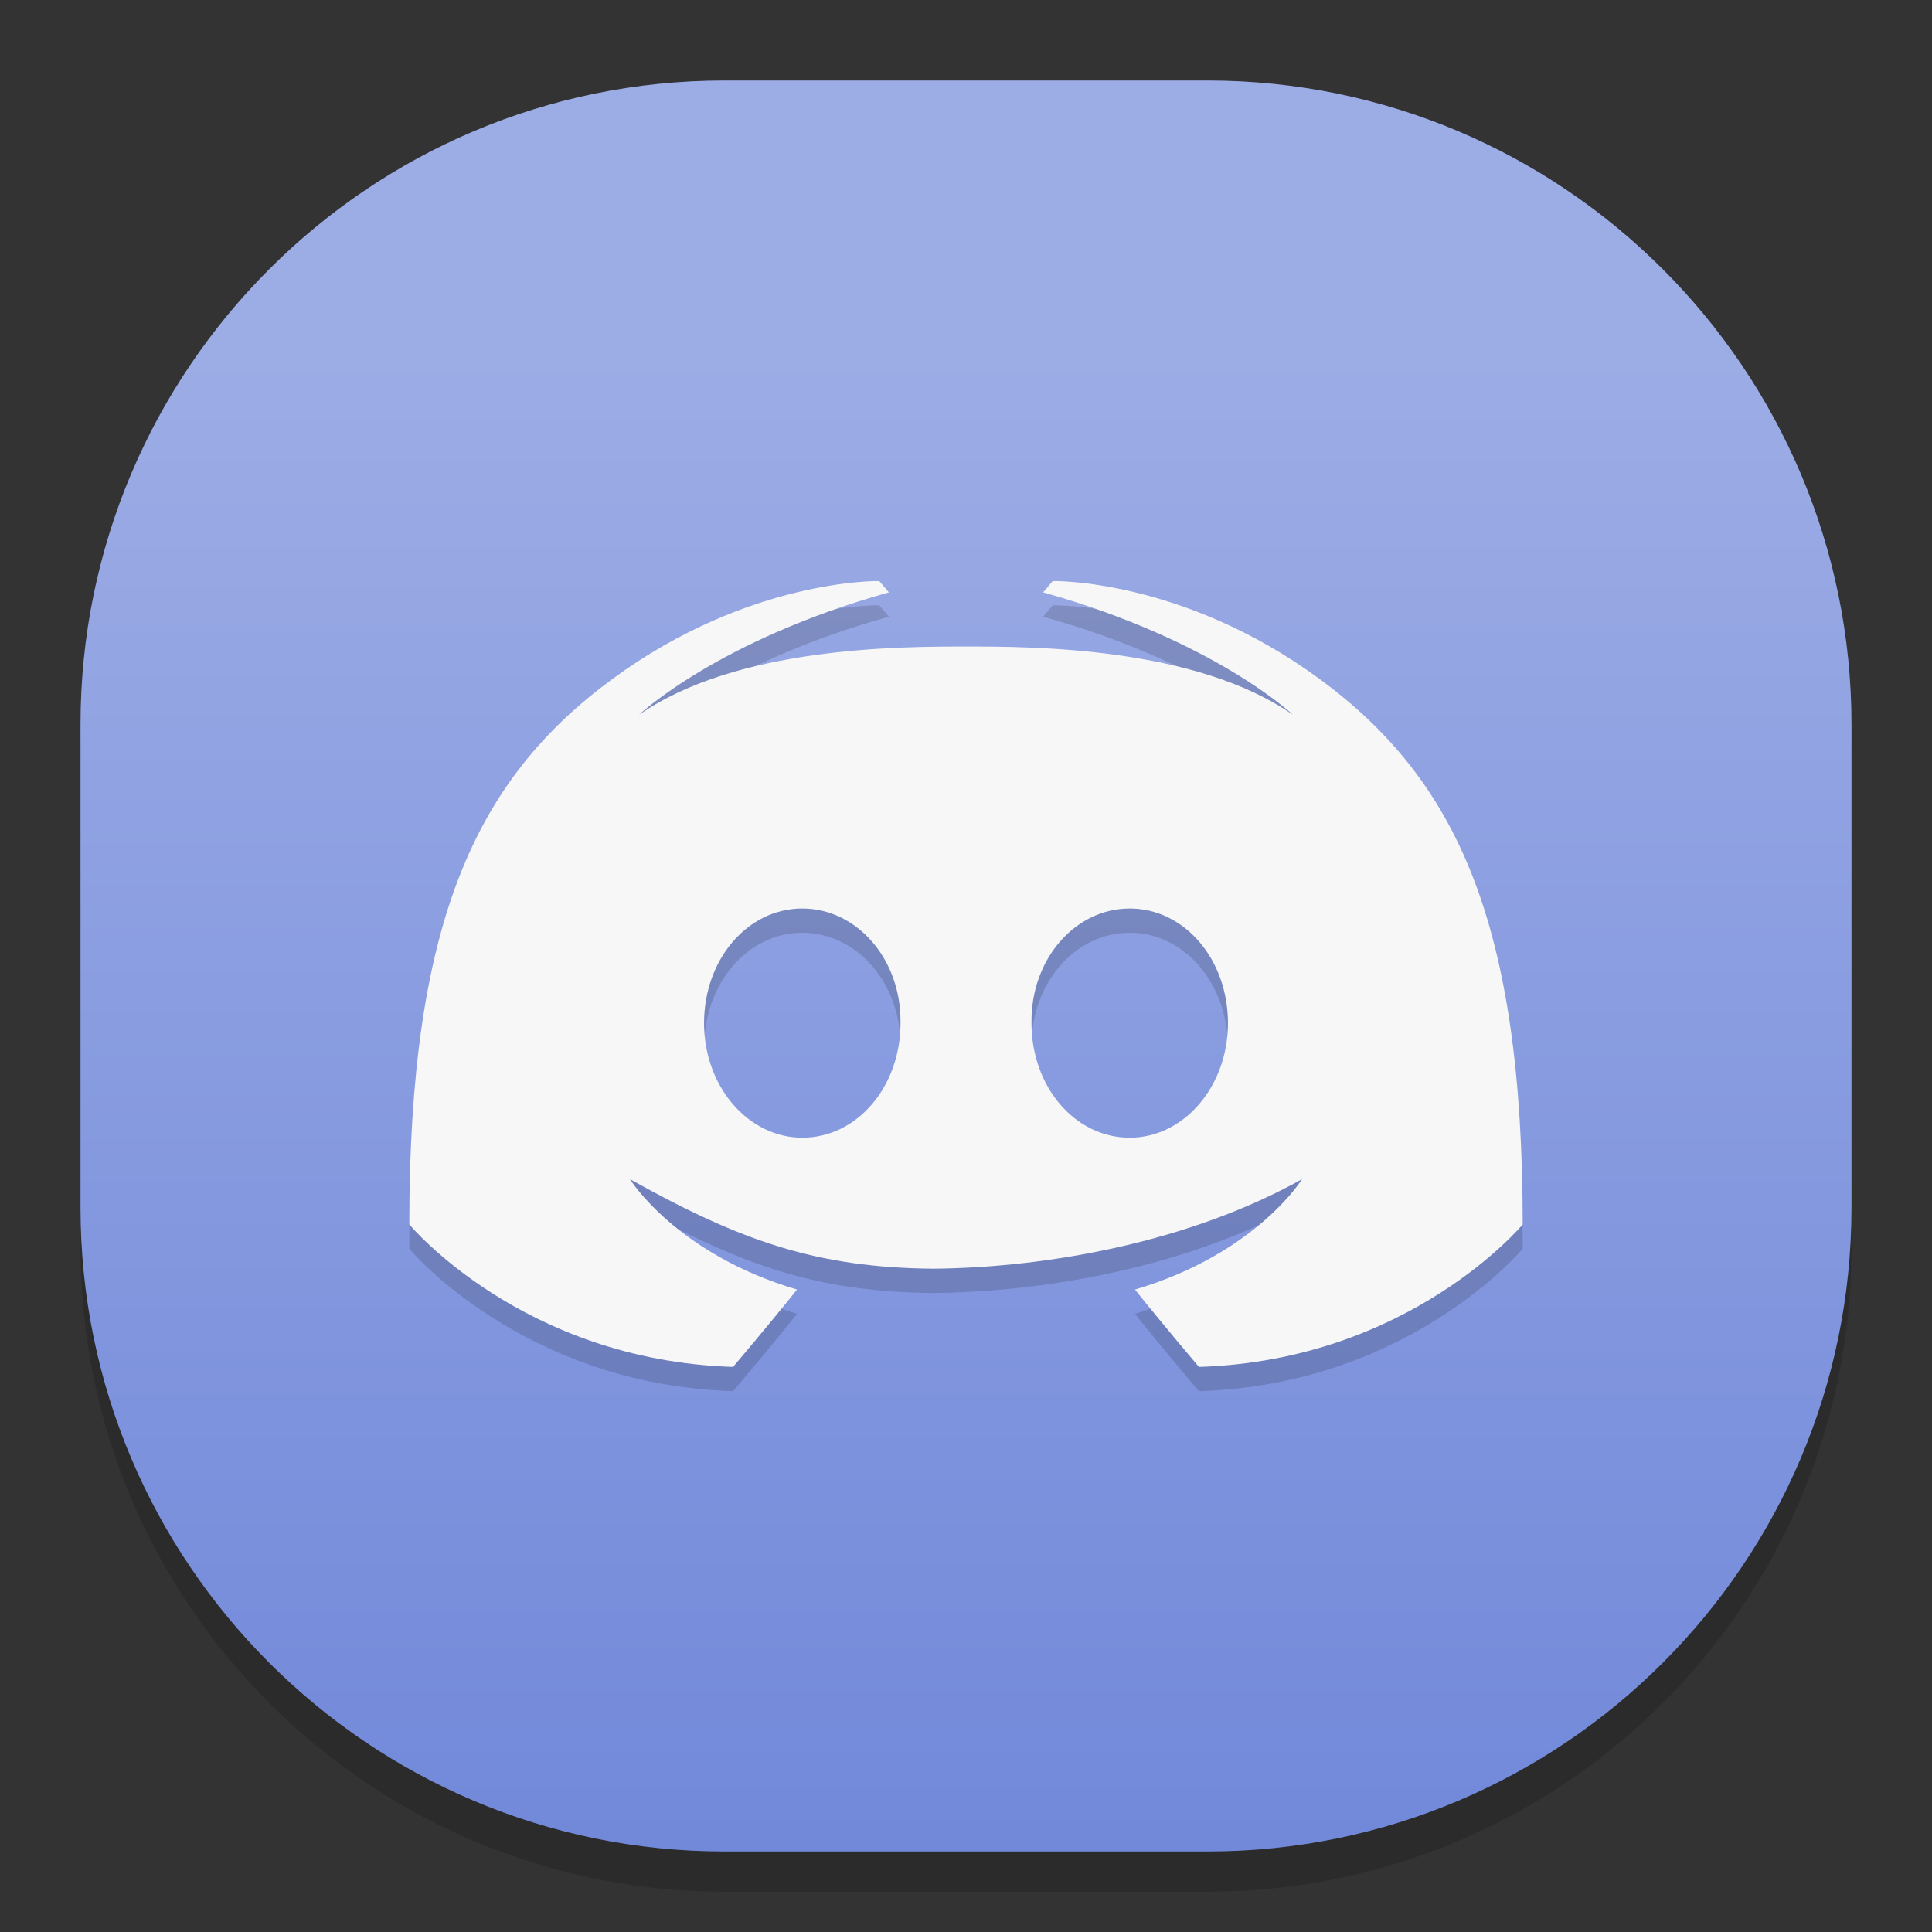 <?xml version="1.0" standalone="no"?><!-- Generator: Gravit.io --><svg xmlns="http://www.w3.org/2000/svg" xmlns:xlink="http://www.w3.org/1999/xlink" style="isolation:isolate" viewBox="0 0 48 48" width="48" height="48"><rect x="0" y="0" width="48" height="48" fill="#333333" stroke="none"/><defs><clipPath id="_clipPath_G61moSdt9MxajK44P9Zw12JZx1PxImbx"><rect width="48" height="48"/></clipPath></defs><g clip-path="url(#_clipPath_G61moSdt9MxajK44P9Zw12JZx1PxImbx)"><g style="isolation:isolate" id="Design"><path d="M 18 3 L 30 3 C 38.831 3 46 10.169 46 19 L 46 31 C 46 39.831 38.831 47 30 47 L 18 47 C 9.169 47 2 39.831 2 31 L 2 19 C 2 10.169 9.169 3 18 3 Z" style="stroke:none;fill:#000000;stroke-miterlimit:10;opacity:0.15;"/><defs><linearGradient id="_lgradient_4" x1="0.5" y1="0.147" x2="0.5" y2="1"><stop offset="0.435%" style="stop-color:#9CACE5"/><stop offset="100%" style="stop-color:#7289DA"/></linearGradient></defs><path d="M 18 2 L 30 2 C 38.831 2 46 9.169 46 18 L 46 30 C 46 38.831 38.831 46 30 46 L 18 46 C 9.169 46 2 38.831 2 30 L 2 18 C 2 9.169 9.169 2 18 2 Z" style="stroke:none;fill:url(#_lgradient_4);stroke-miterlimit:10;"/><g id="Group"><path d=" M 21.845 15.039 C 21.845 15.039 18.623 14.969 15.21 17.476 C 11.797 19.984 10.169 23.547 10.169 31.024 C 10.169 31.024 12.975 34.4 18.213 34.564 C 18.213 34.564 19.091 33.532 19.802 32.642 C 16.792 31.751 15.651 29.899 15.651 29.899 C 18.425 31.449 20.31 32.097 23.186 32.124 C 26.062 32.097 29.575 31.449 32.349 29.899 C 32.349 29.899 31.208 31.751 28.198 32.642 C 28.909 33.532 29.787 34.564 29.787 34.564 C 35.025 34.4 37.831 31.024 37.831 31.024 C 37.831 23.547 36.203 19.984 32.79 17.476 C 29.377 14.969 26.155 15.039 26.155 15.039 L 25.916 15.32 C 30.183 16.515 32.126 18.365 32.126 18.365 C 29.695 16.666 25.627 16.666 24 16.666 C 22.373 16.666 18.305 16.666 15.874 18.365 C 15.874 18.365 17.817 16.515 22.084 15.32 L 21.845 15.039 Z  M 19.932 23.174 C 21.296 23.174 22.397 24.443 22.373 26.022 C 22.373 27.601 21.296 28.869 19.932 28.869 C 18.592 28.869 17.492 27.601 17.492 26.022 C 17.492 24.443 18.568 23.174 19.932 23.174 Z  M 28.068 23.174 C 29.432 23.174 30.508 24.443 30.508 26.022 C 30.508 27.601 29.408 28.869 28.068 28.869 C 26.704 28.869 25.627 27.601 25.627 26.022 C 25.603 24.443 26.704 23.174 28.068 23.174 Z " fill="rgb(0,0,0)" fill-opacity="0.15"/><path d=" M 21.845 14.436 C 21.845 14.436 18.623 14.366 15.21 16.873 C 11.797 19.381 10.169 22.944 10.169 30.421 C 10.169 30.421 12.975 33.797 18.213 33.961 C 18.213 33.961 19.091 32.929 19.802 32.039 C 16.792 31.148 15.651 29.296 15.651 29.296 C 18.425 30.847 20.31 31.494 23.186 31.521 C 26.062 31.494 29.575 30.847 32.349 29.296 C 32.349 29.296 31.208 31.148 28.198 32.039 C 28.909 32.929 29.787 33.961 29.787 33.961 C 35.025 33.797 37.831 30.421 37.831 30.421 C 37.831 22.944 36.203 19.381 32.79 16.873 C 29.377 14.366 26.155 14.436 26.155 14.436 L 25.916 14.717 C 30.183 15.913 32.126 17.762 32.126 17.762 C 29.695 16.063 25.627 16.063 24 16.063 C 22.373 16.063 18.305 16.063 15.874 17.762 C 15.874 17.762 17.817 15.913 22.084 14.717 L 21.845 14.436 Z  M 19.932 22.572 C 21.296 22.572 22.397 23.84 22.373 25.419 C 22.373 26.998 21.296 28.266 19.932 28.266 C 18.592 28.266 17.492 26.998 17.492 25.419 C 17.492 23.84 18.568 22.572 19.932 22.572 Z  M 28.068 22.572 C 29.432 22.572 30.508 23.84 30.508 25.419 C 30.508 26.998 29.408 28.266 28.068 28.266 C 26.704 28.266 25.627 26.998 25.627 25.419 C 25.603 23.84 26.704 22.572 28.068 22.572 Z " fill="rgb(247,247,247)"/></g></g></g></svg>